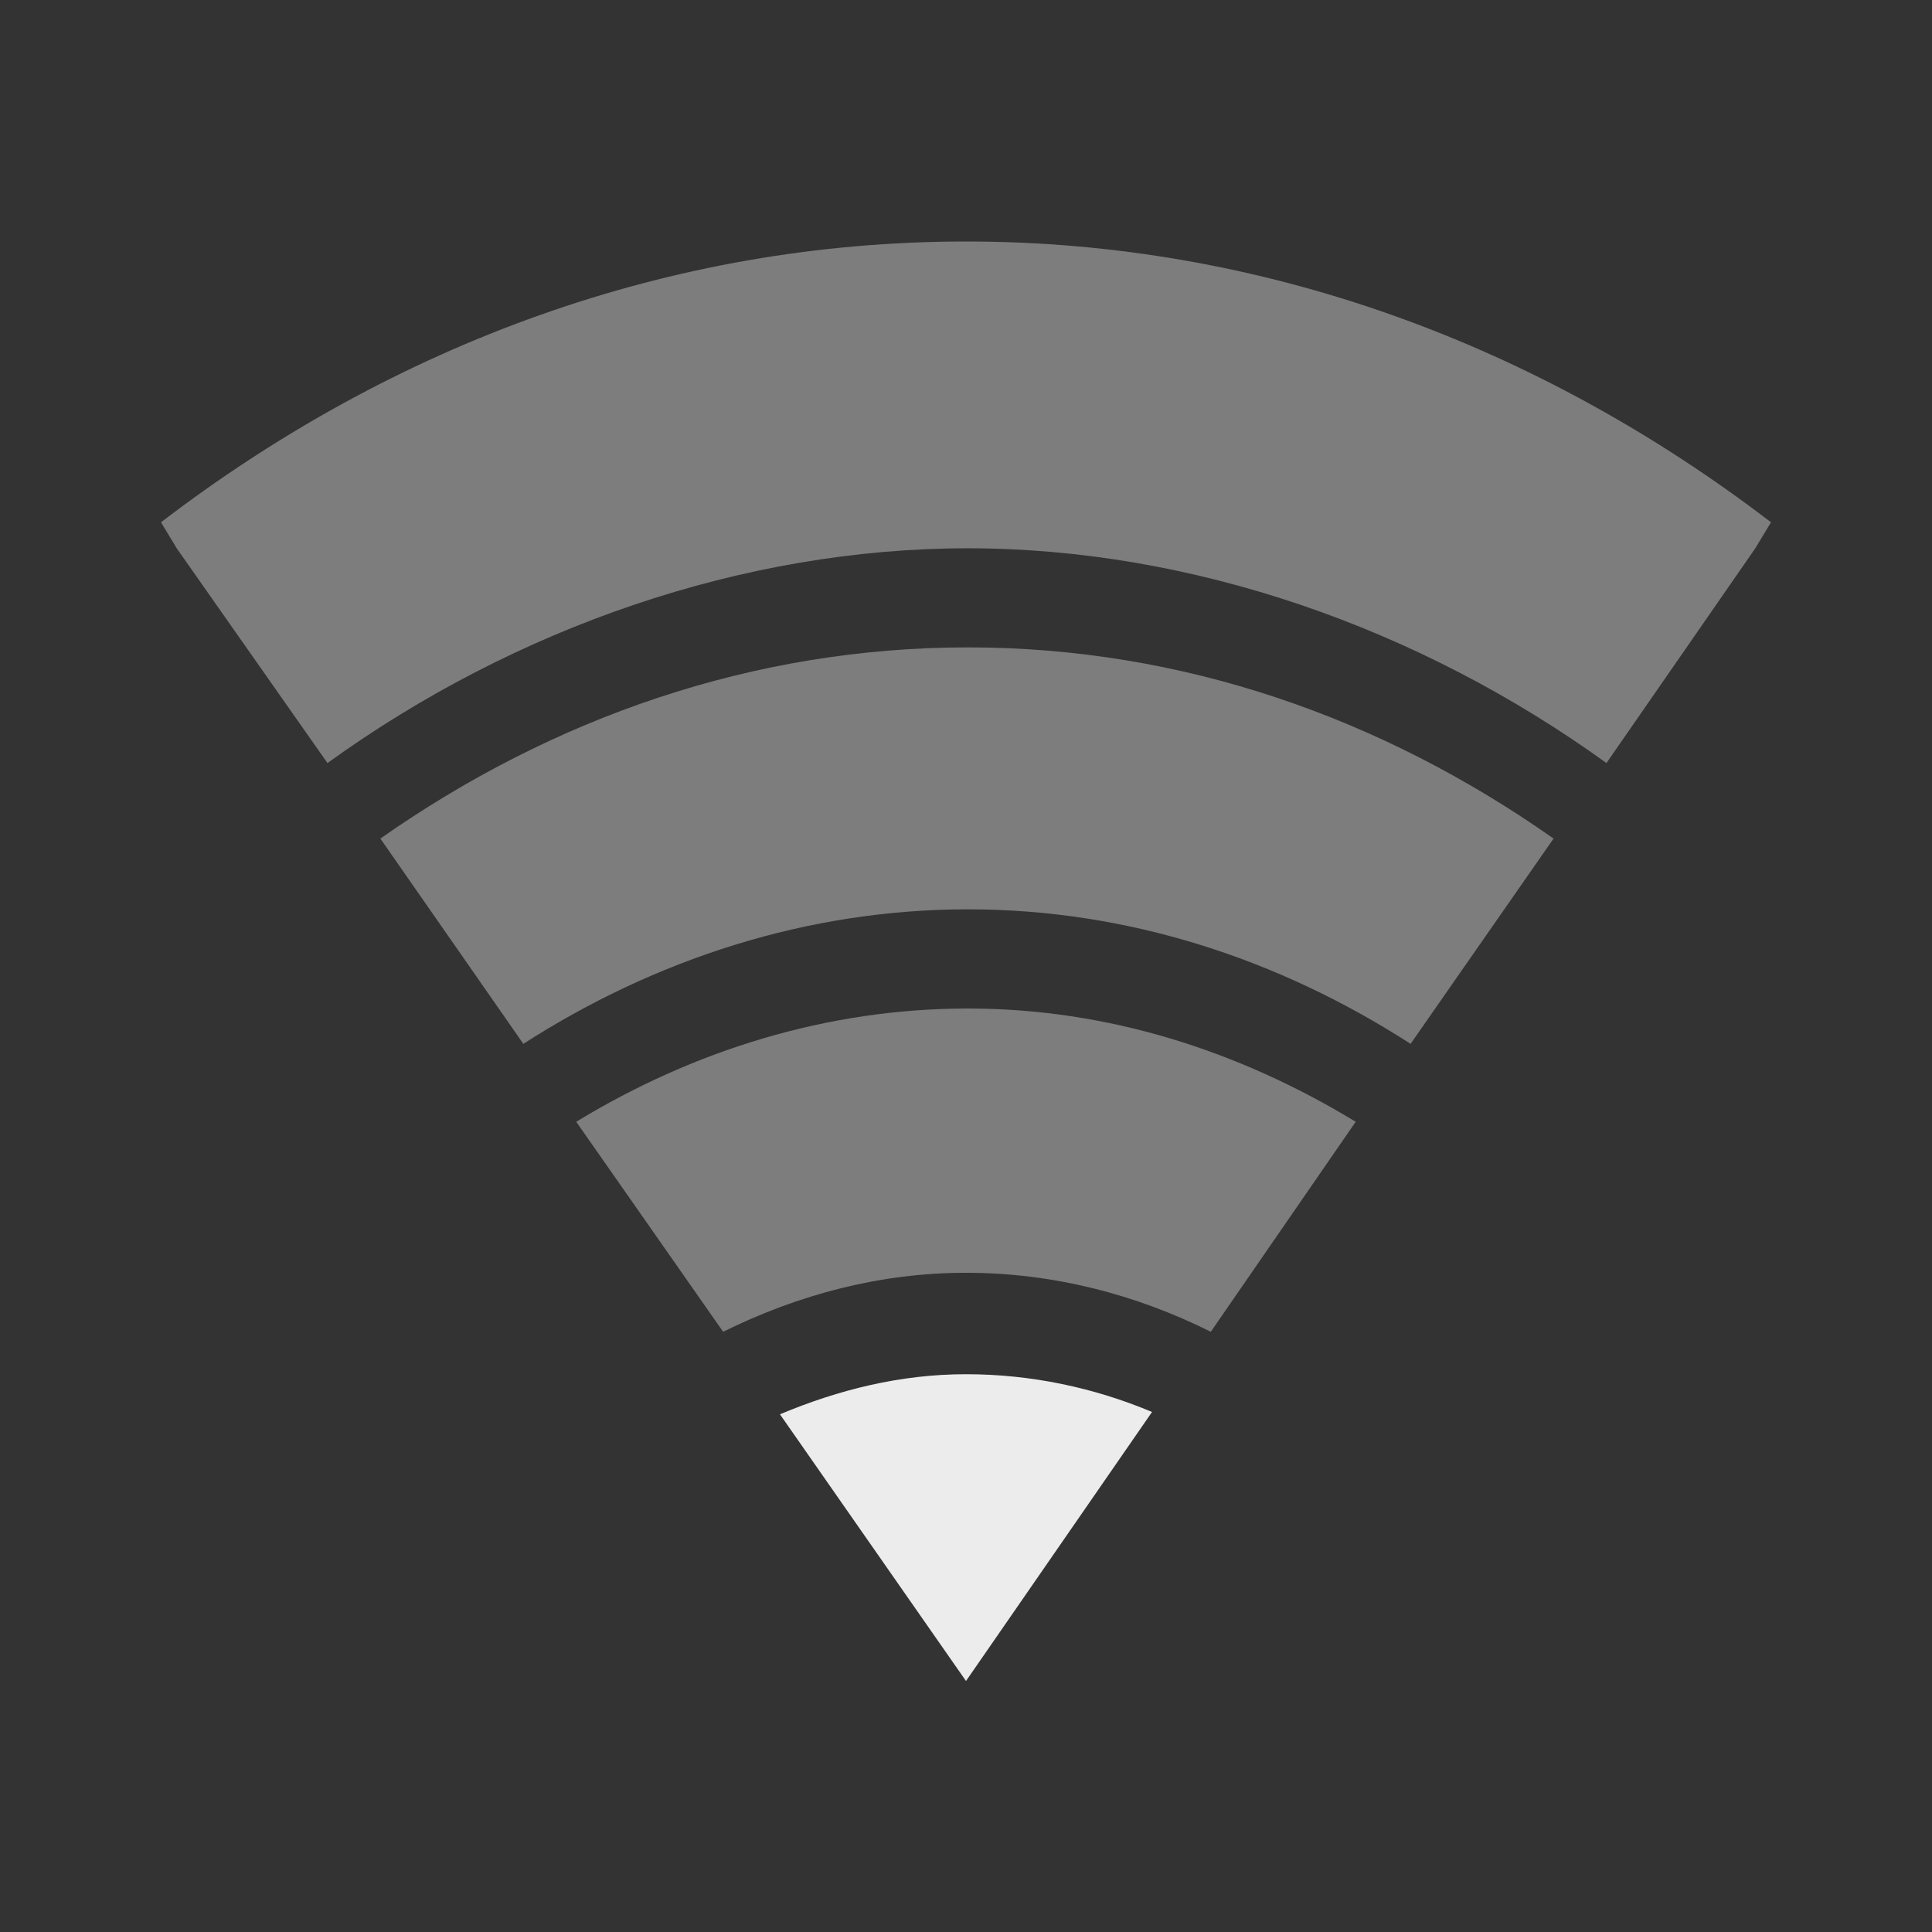 <?xml version="1.0" encoding="UTF-8" standalone="no"?>
<svg
   xmlns:dc="http://purl.org/dc/elements/1.1/"
   xmlns:cc="http://creativecommons.org/ns#"
   xmlns:rdf="http://www.w3.org/1999/02/22-rdf-syntax-ns#"
   xmlns:svg="http://www.w3.org/2000/svg"
   xmlns="http://www.w3.org/2000/svg"
   xmlns:sodipodi="http://sodipodi.sourceforge.net/DTD/sodipodi-0.dtd"
   xmlns:inkscape="http://www.inkscape.org/namespaces/inkscape"
   width="24"
   viewBox="0 0 24 24"
   height="24"
   id="svg2"
   version="1.1"
   inkscape:version="0.48.5 r10040"
   sodipodi:docname="nm-signal-25.svg">
  <rect x="0" y="0" width="24" height="24" fill="#333333" stroke="none"/>
  <defs
     id="defs28" />
  <sodipodi:namedview
     pagecolor="#ffffff"
     bordercolor="#666666"
     borderopacity="1"
     objecttolerance="10"
     gridtolerance="10"
     guidetolerance="10"
     inkscape:pageopacity="0"
     inkscape:pageshadow="2"
     inkscape:window-width="1280"
     inkscape:window-height="998"
     id="namedview26"
     showgrid="false"
     inkscape:zoom="30.34131"
     inkscape:cx="2.9149988"
     inkscape:cy="11.193565"
     inkscape:window-x="0"
     inkscape:window-y="0"
     inkscape:window-maximized="1"
     inkscape:current-layer="svg2" />
  <path
     style="line-height:normal;opacity:0.4;color:#000000;fill:#ececec;fill-opacity:1"
     d="M 12,3 C 8.322,3 4.89,4.276 2,6.488 L 2.195,6.811 4.068,9.479 C 6.397,7.796 9.237,6.81 12.024,6.811 c 2.787,0.001 5.605,0.988 7.932,2.668 L 21.805,6.811 22,6.488 C 19.11,4.276 15.678,3 12,3 z"
     id="path18"
     inkscape:connector-curvature="0" />
  <path
     style="line-height:normal;opacity:0.4;color:#000000;fill:#ececec;fill-opacity:1"
     d="m 12.024,8.042 c -2.663,0 -5.154,0.871 -7.299,2.375 l 1.776,2.55 c 1.646,-1.057 3.536,-1.671 5.523,-1.671 1.987,0 3.857,0.614 5.499,1.671 l 1.776,-2.55 C 17.161,8.914 14.687,8.042 12.024,8.042 z"
     id="path20"
     inkscape:connector-curvature="0" />
  <path
     style="line-height:normal;opacity:0.4;color:#000000;fill:#ececec;fill-opacity:1"
     d="m 12.024,12.528 c -1.747,0 -3.407,0.519 -4.866,1.407 l 1.825,2.609 c 0.934,-0.462 1.95,-0.733 3.017,-0.733 1.074,0 2.104,0.265 3.041,0.733 l 1.8,-2.609 c -1.45,-0.881 -3.078,-1.407 -4.818,-1.407 z"
     id="path22"
     inkscape:connector-curvature="0" />
  <path
     style="line-height:normal;color:#000000;fill:#ececec;fill-opacity:1"
     d="m 12,17.071 c -0.814,0 -1.585,0.193 -2.311,0.498 l 2.311,3.313 2.311,-3.342 c -0.72,-0.302 -1.503,-0.469 -2.311,-0.469 z"
     id="path24"
     inkscape:connector-curvature="0" />
</svg>
